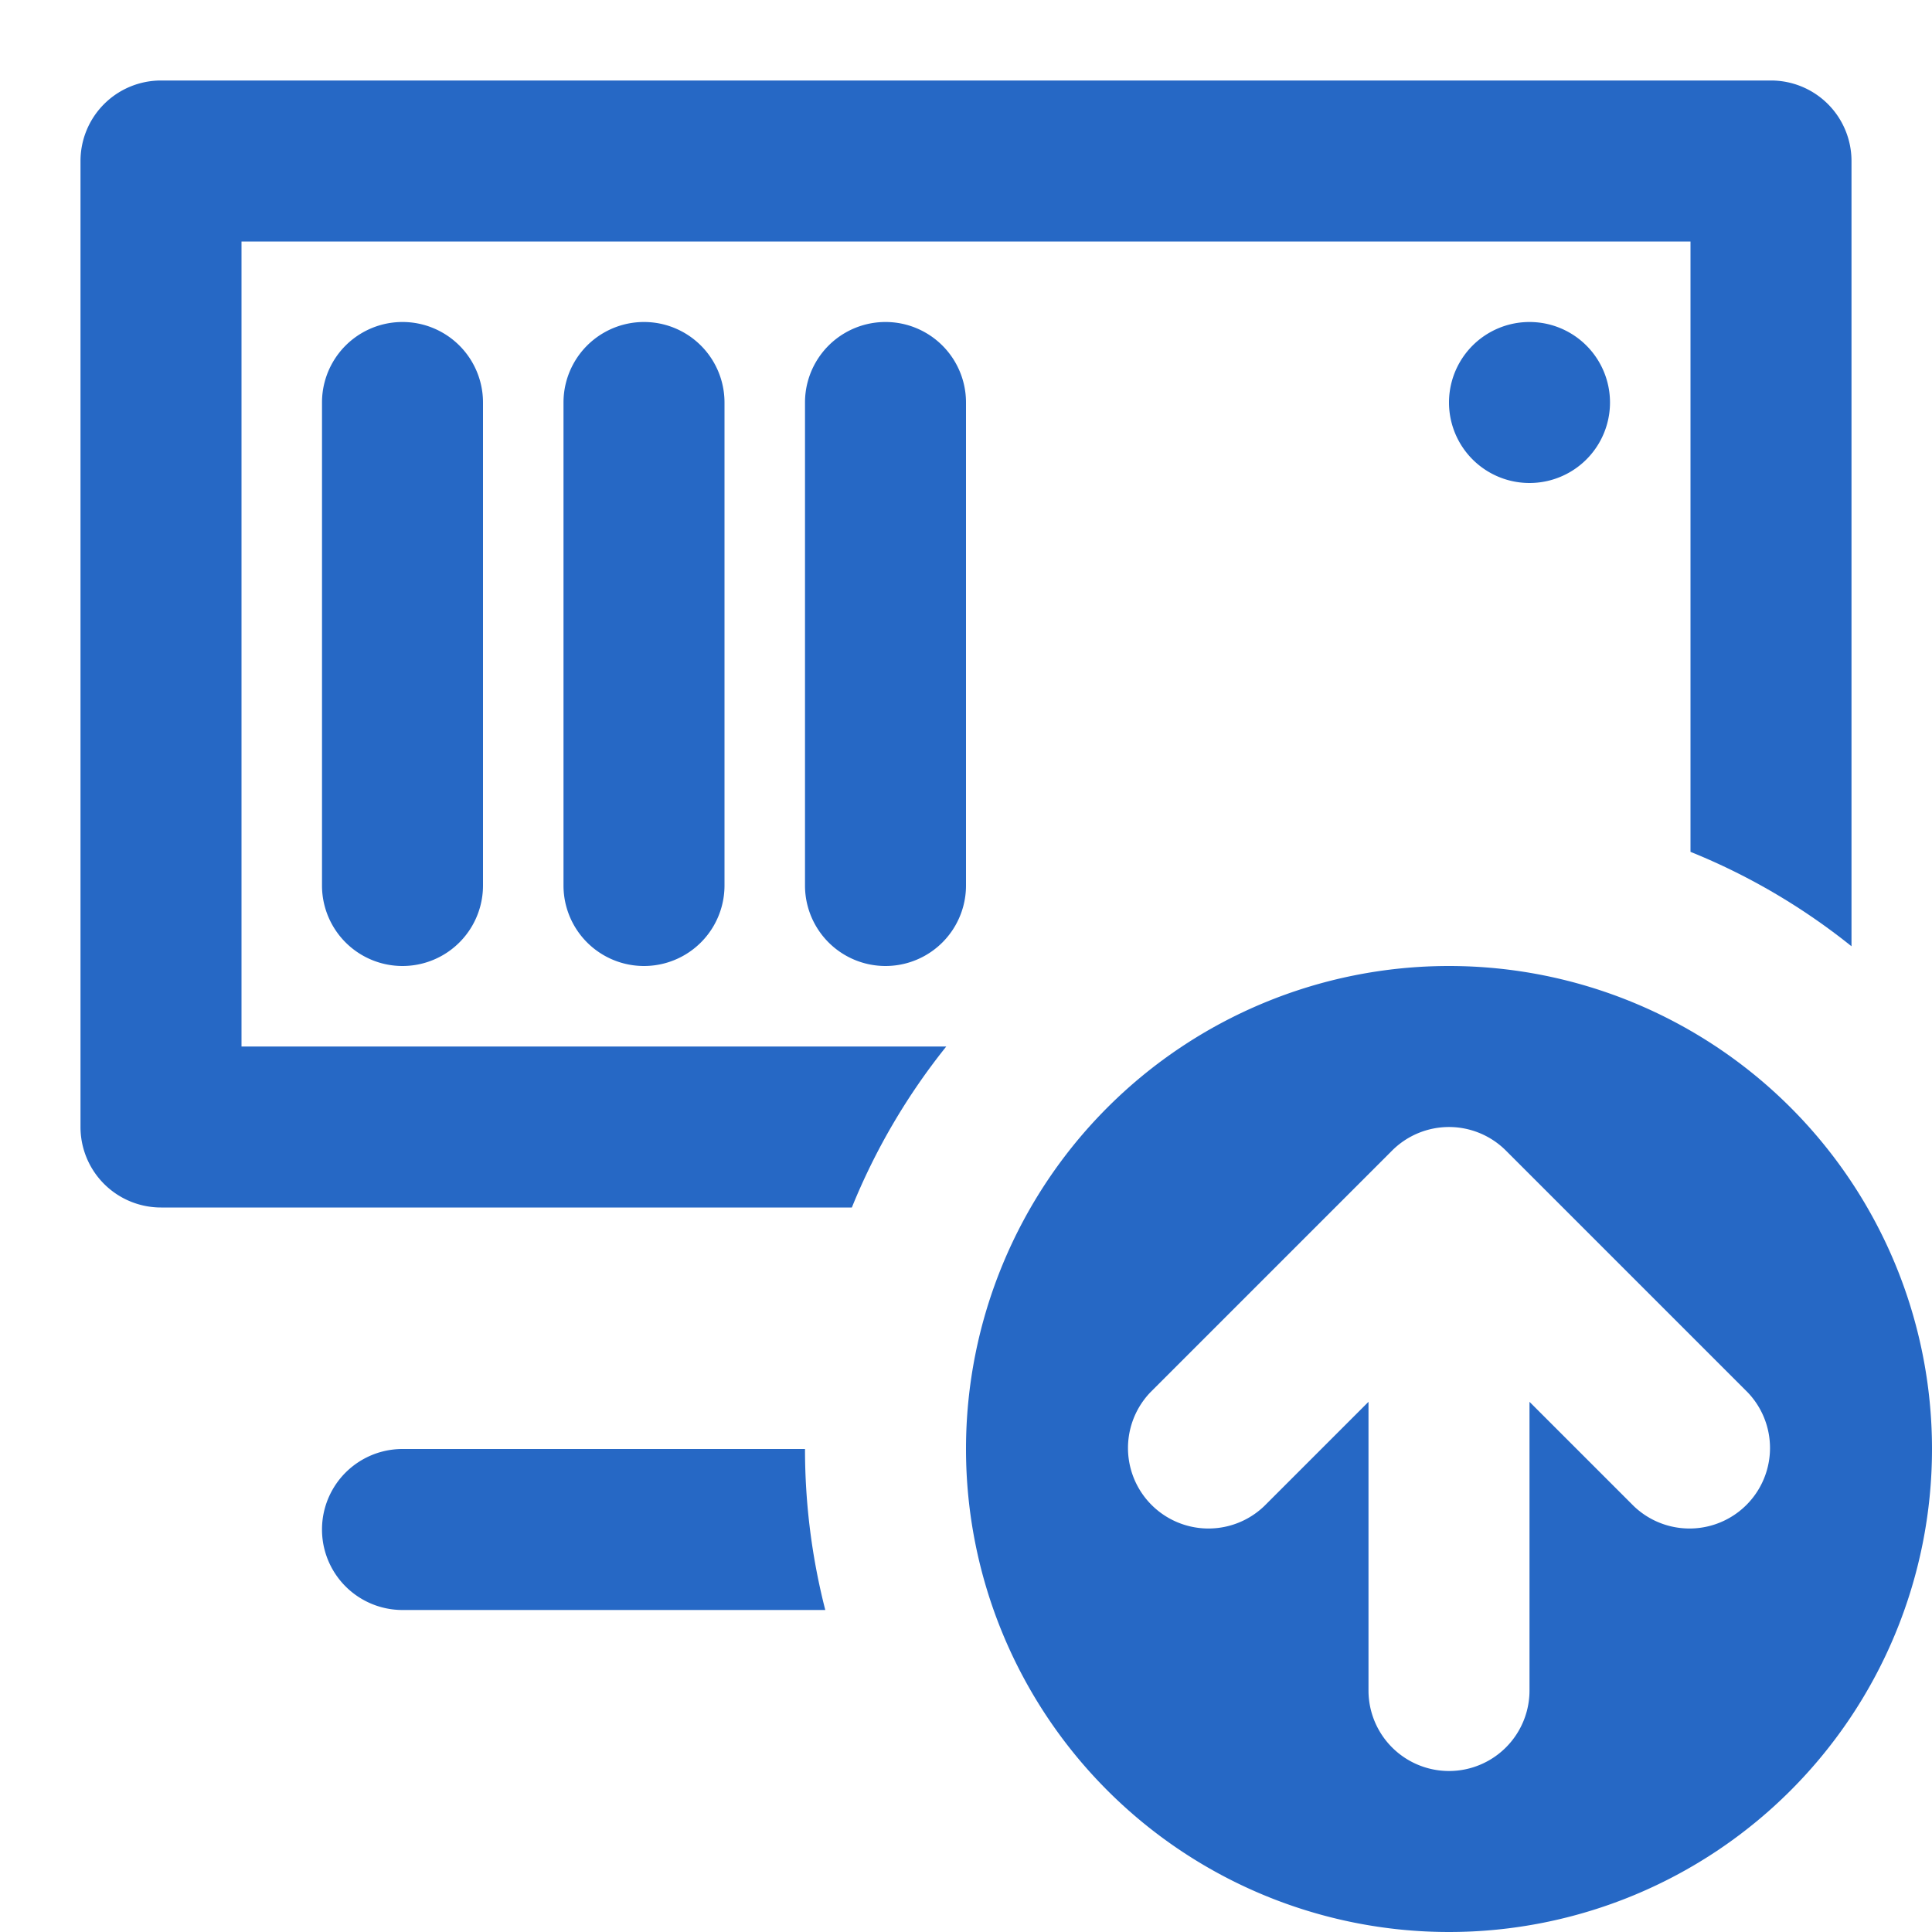 <svg xmlns="http://www.w3.org/2000/svg" fill="none" viewBox="0 0 24 24" class="acv-icon"><path fill="#2668C5" d="M22 1H2a1 1 0 0 0-1 1v12a1 1 0 0 0 1 1h8.582a7.996 7.996 0 0 1 1.173-2H3V3h18v7.582c.726.293 1.398.69 2 1.173V2a1 1 0 0 0-1-1ZM5 18h5c0 .69.088 1.36.252 2H5a1 1 0 1 1 0-2Z"/><path fill="#2668C5" d="M4 5a1 1 0 0 1 2 0v6a1 1 0 1 1-2 0V5ZM18 5a1 1 0 1 0 2 0 1 1 0 0 0-2 0ZM7 5a1 1 0 0 1 2 0v6a1 1 0 1 1-2 0V5ZM10 5a1 1 0 1 1 2 0v6a1 1 0 1 1-2 0V5Z"/><path fill="#2668C5" fill-rule="evenodd" d="M24 18a6 6 0 1 1-12 0 6 6 0 0 1 12 0Zm-5 3v-3.586l1.293 1.293a1 1 0 0 0 1.414-1.414l-3-3a1 1 0 0 0-1.414 0l-3 3a1 1 0 0 0 1.414 1.414L17 17.414V21a1 1 0 1 0 2 0Z" clip-rule="evenodd"/></svg>